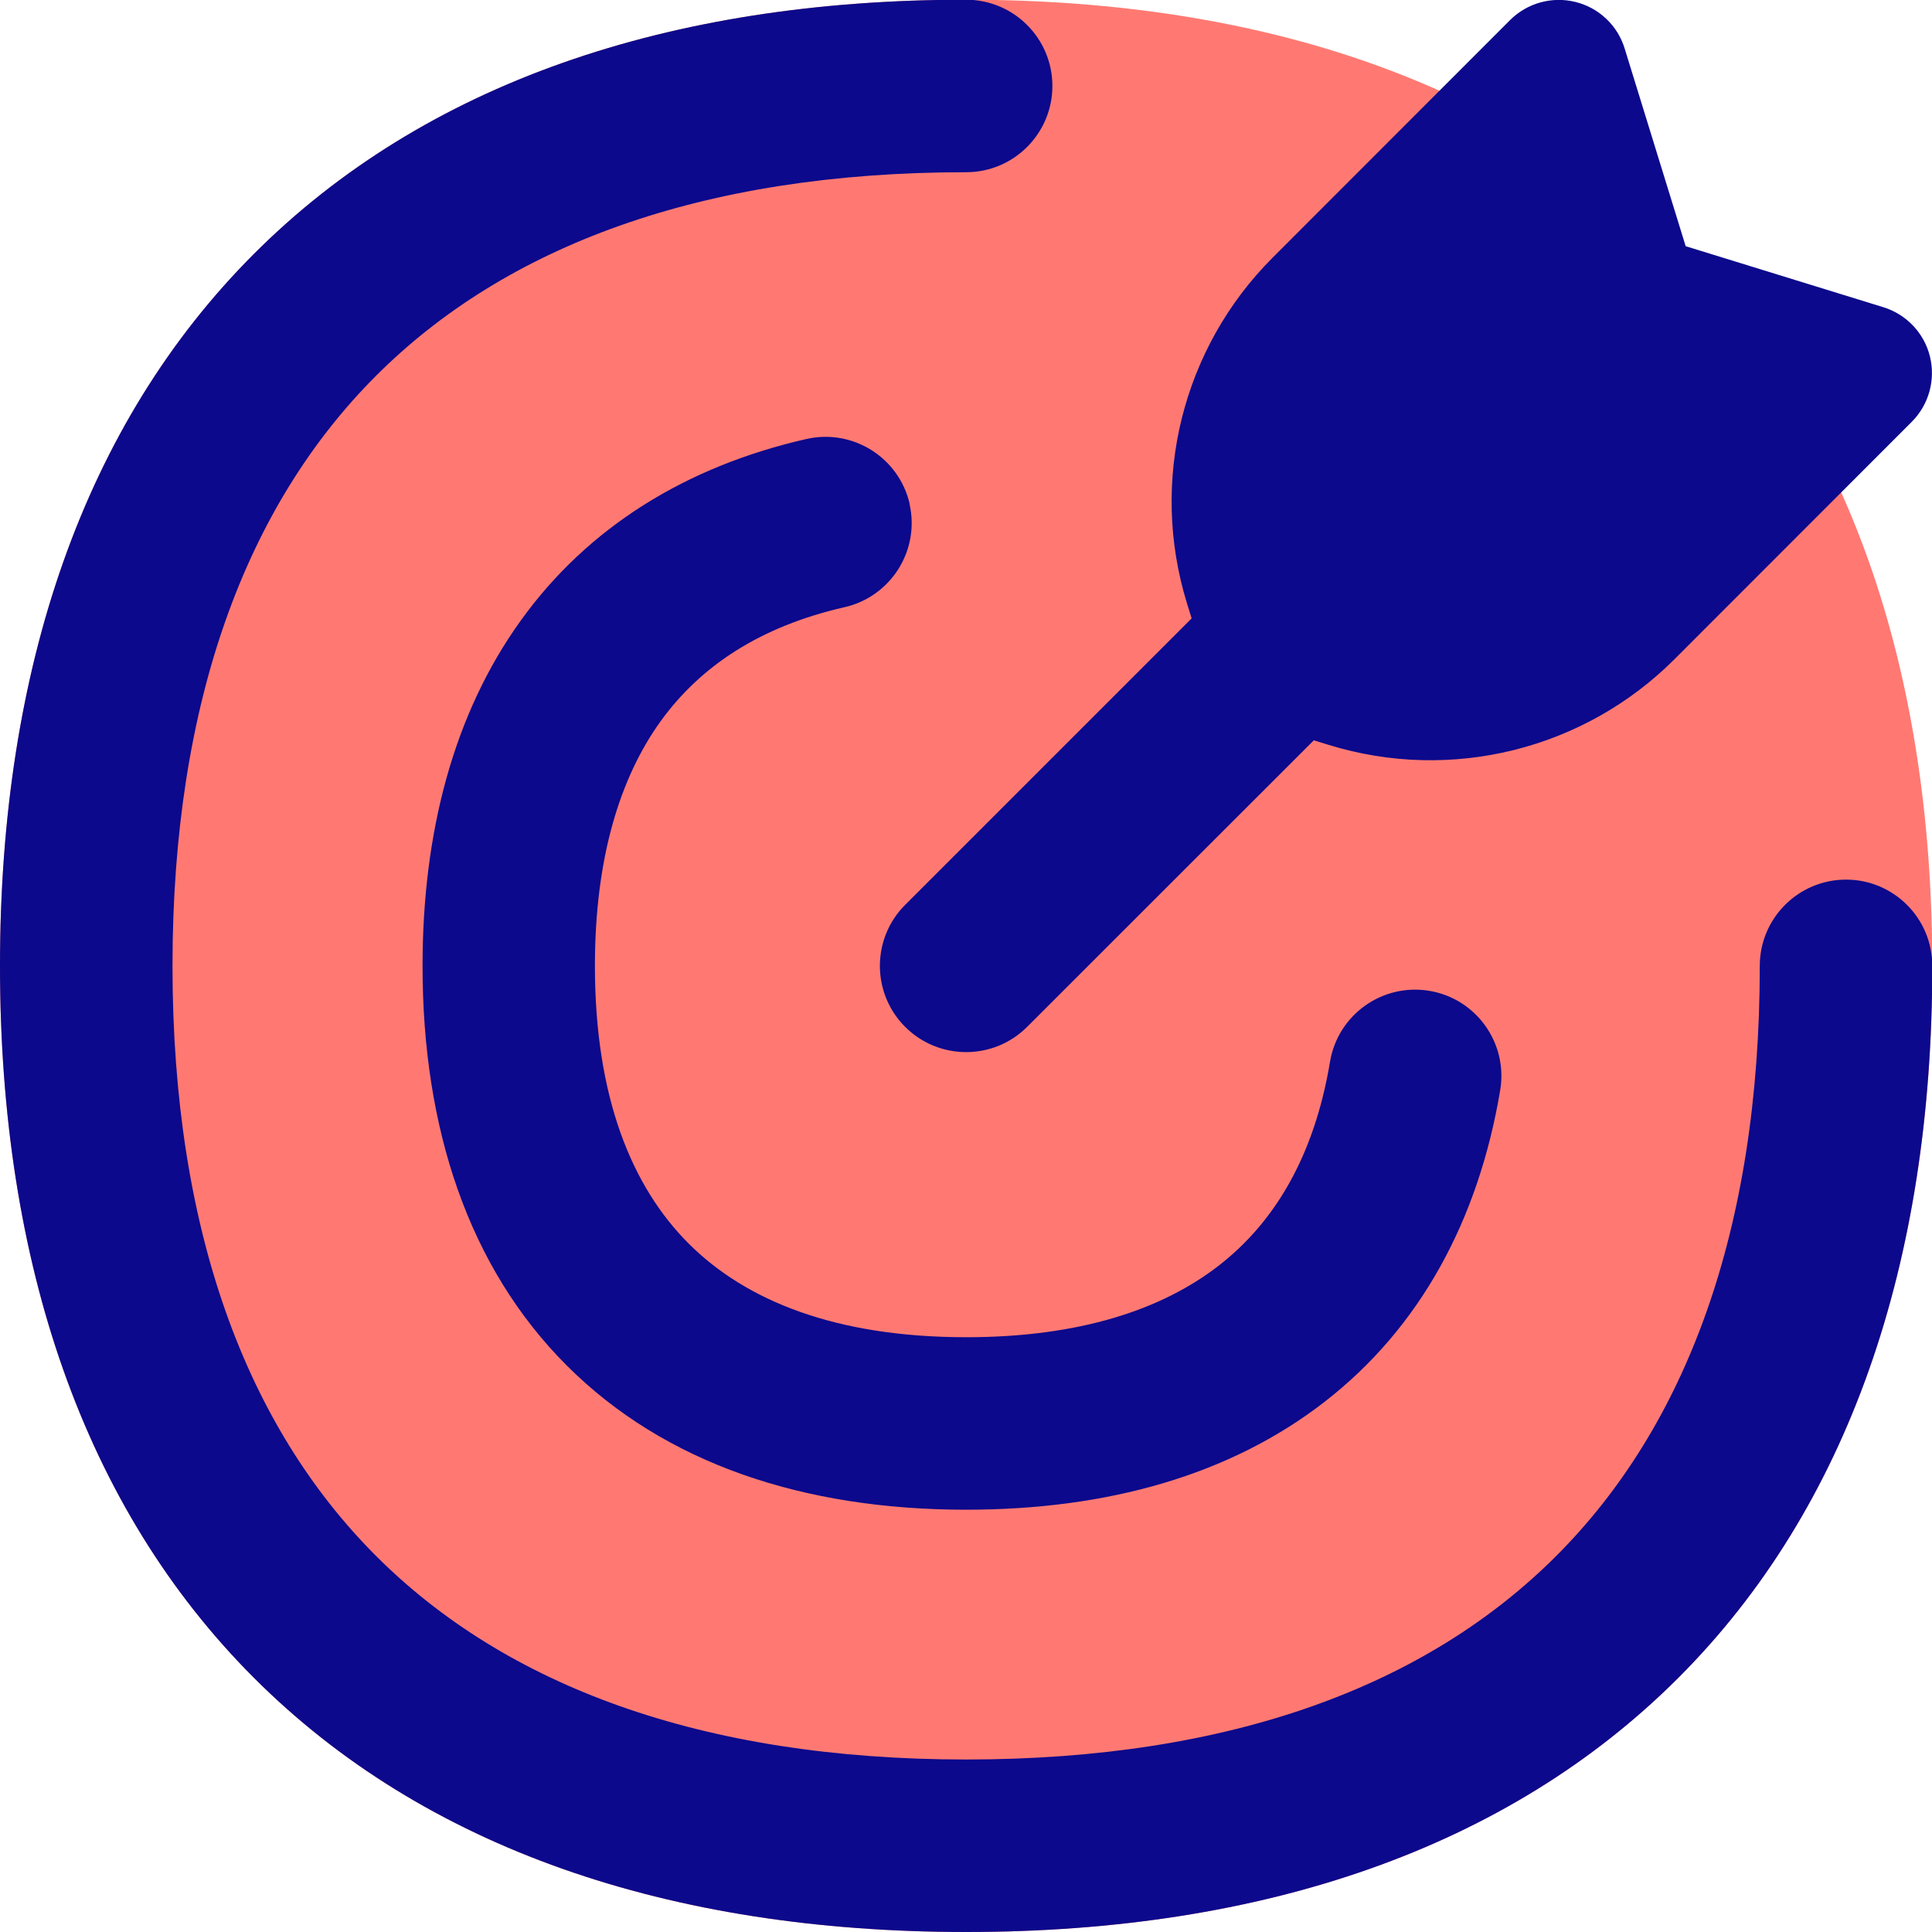 <svg xmlns="http://www.w3.org/2000/svg" fill="none" viewBox="0 0 14 14" id="Target--Streamline-Flex">
  <desc>
    Target Streamline Icon: https://streamlinehq.com
  </desc>
  <g id="target--shop-bullseye-arrow-target">
    <path id="Union" fill="#ff7972" fill-rule="evenodd" d="M7.001 -0.002c-2.155 0 -3.927 0.608 -5.16 1.841C0.608 3.071 0 4.844 0 6.999 0 9.154 0.608 10.926 1.841 12.159c1.233 1.233 3.005 1.841 5.16 1.841 2.155 0 3.927 -0.608 5.16 -1.841 1.233 -1.233 1.841 -3.005 1.841 -5.16 0 -2.155 -0.608 -3.927 -1.841 -5.16C10.928 0.606 9.156 -0.002 7.001 -0.002Z" clip-rule="evenodd" stroke-width="1"></path>
    <path id="Union_2" fill="#0c098c" fill-rule="evenodd" d="M2.725 2.723C1.79 3.658 1.25 5.074 1.25 6.999c0 1.925 0.54 3.341 1.475 4.276 0.935 0.935 2.351 1.475 4.276 1.475 1.925 0 3.341 -0.539 4.276 -1.475 0.935 -0.935 1.475 -2.351 1.475 -4.276 0 -0.345 0.28 -0.625 0.625 -0.625 0.345 0 0.625 0.28 0.625 0.625 0 2.155 -0.608 3.927 -1.841 5.16 -1.233 1.233 -3.005 1.841 -5.16 1.841 -2.155 0 -3.927 -0.608 -5.16 -1.841C0.608 10.926 0 9.154 0 6.999c0 -2.155 0.608 -3.927 1.841 -5.16C3.073 0.606 4.846 -0.002 7.001 -0.002c0.345 0 0.625 0.28 0.625 0.625 0 0.345 -0.28 0.625 -0.625 0.625 -1.925 0 -3.341 0.54 -4.276 1.475Zm3.866 0.929c0.076 0.337 -0.135 0.671 -0.471 0.748 -0.611 0.139 -1.045 0.427 -1.334 0.828 -0.293 0.408 -0.475 0.989 -0.475 1.771 0 0.946 0.264 1.597 0.679 2.012 0.415 0.415 1.066 0.679 2.012 0.679 0.821 0 1.419 -0.2 1.831 -0.52 0.405 -0.315 0.691 -0.794 0.805 -1.477 0.057 -0.34 0.379 -0.57 0.72 -0.513 0.34 0.057 0.57 0.379 0.513 0.72 -0.157 0.938 -0.578 1.719 -1.271 2.257 -0.687 0.534 -1.579 0.783 -2.598 0.783 -1.176 0 -2.183 -0.333 -2.895 -1.045 -0.712 -0.712 -1.045 -1.719 -1.045 -2.895 0 -0.971 0.226 -1.827 0.71 -2.501 0.489 -0.681 1.203 -1.12 2.072 -1.318 0.337 -0.076 0.671 0.135 0.748 0.471Zm2.929 1.713L7.443 7.441c-0.244 0.244 -0.64 0.244 -0.884 0 -0.244 -0.244 -0.244 -0.64 0 -0.884l2.076 -2.076 -0.034 -0.11c-0.273 -0.885 -0.034 -1.849 0.621 -2.504L10.942 0.146c0.124 -0.124 0.304 -0.174 0.474 -0.132 0.17 0.042 0.306 0.17 0.357 0.338l0.442 1.432 1.432 0.442c0.168 0.052 0.296 0.187 0.338 0.357 0.042 0.17 -0.008 0.35 -0.132 0.474L12.134 4.777c-0.655 0.655 -1.619 0.894 -2.505 0.621l-0.111 -0.034Z" clip-rule="evenodd" stroke-width="1"></path>
  </g>
</svg>